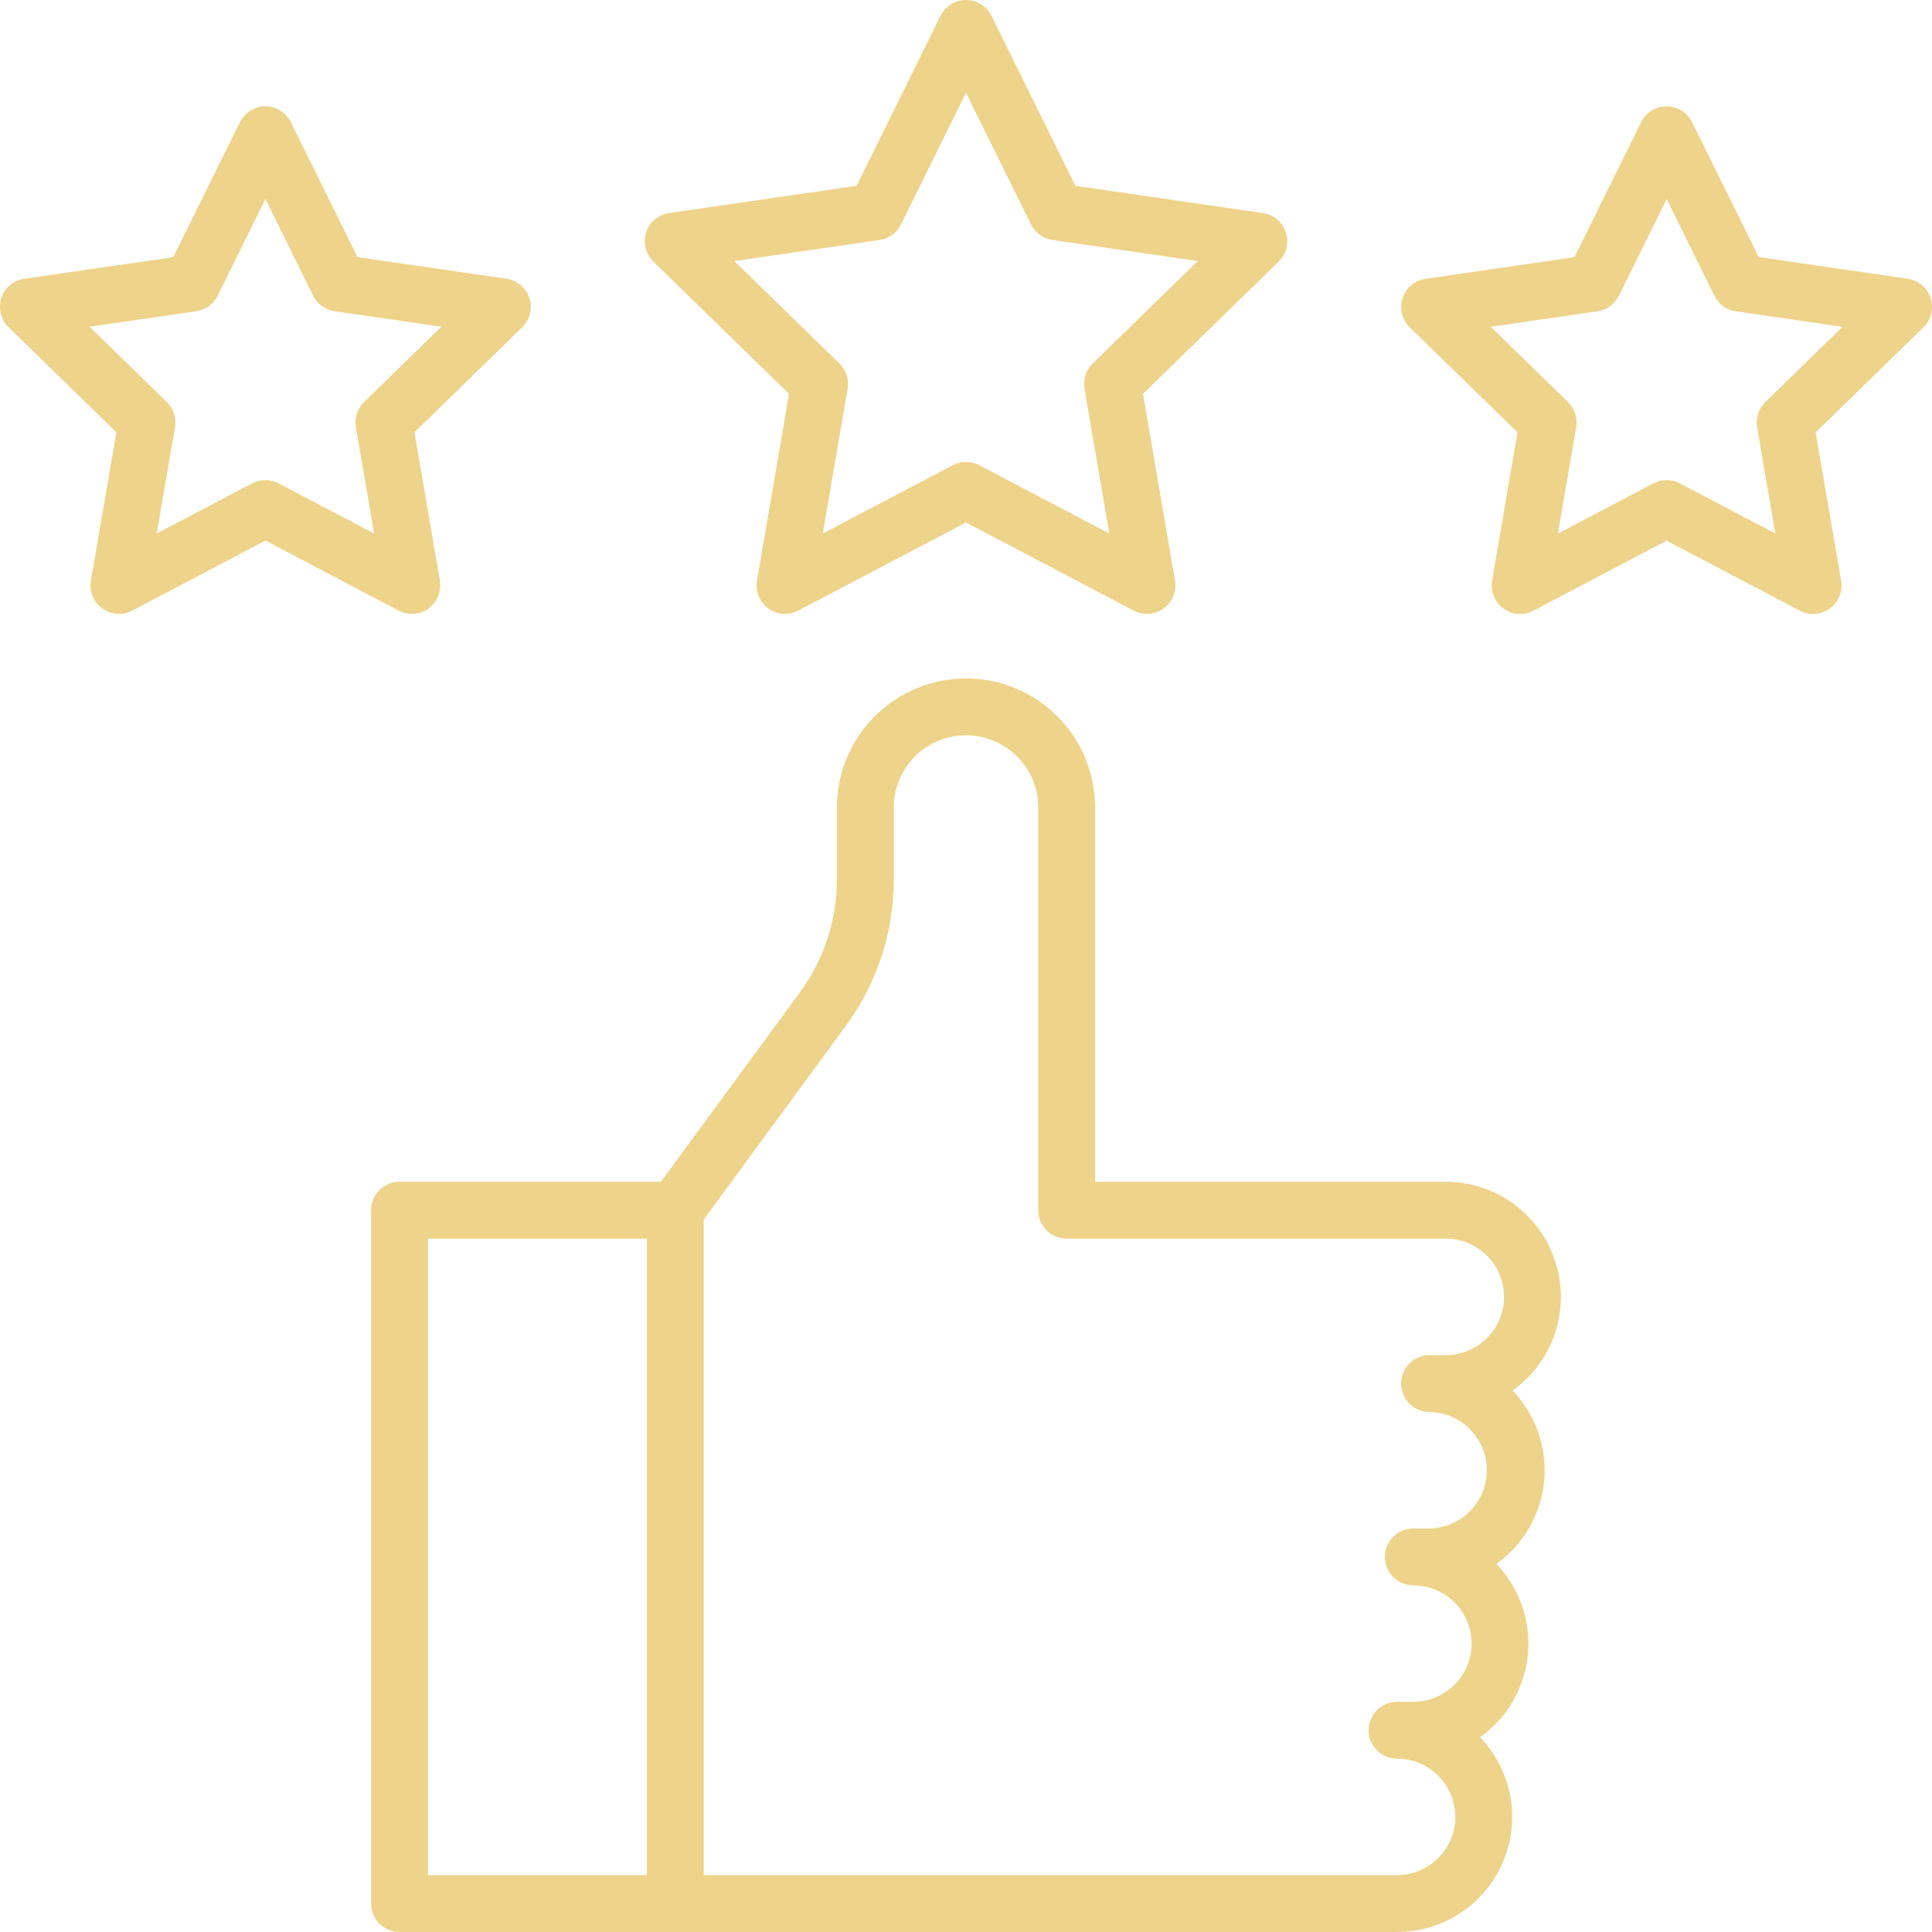 <svg width="50" height="50" viewBox="0 0 50 50" fill="none" xmlns="http://www.w3.org/2000/svg">
<path d="M20.42 10.193L19.591 15.027C19.568 15.163 19.583 15.302 19.635 15.429C19.686 15.556 19.773 15.666 19.884 15.747C19.995 15.828 20.126 15.876 20.263 15.886C20.4 15.896 20.537 15.867 20.659 15.803L25 13.521L29.341 15.803C29.463 15.867 29.6 15.896 29.737 15.886C29.874 15.876 30.005 15.828 30.116 15.747C30.227 15.666 30.314 15.556 30.365 15.429C30.417 15.302 30.432 15.163 30.409 15.027L29.58 10.193L33.093 6.77C33.191 6.674 33.261 6.552 33.294 6.419C33.326 6.285 33.321 6.146 33.279 6.015C33.236 5.884 33.158 5.768 33.053 5.68C32.948 5.591 32.821 5.534 32.685 5.514L27.831 4.809L25.66 0.411C25.599 0.287 25.505 0.184 25.389 0.111C25.272 0.038 25.137 0 25 0C24.863 0 24.728 0.038 24.612 0.111C24.495 0.184 24.401 0.287 24.34 0.411L22.169 4.809L17.316 5.514C17.18 5.533 17.052 5.591 16.947 5.679C16.842 5.768 16.764 5.884 16.721 6.015C16.679 6.145 16.674 6.285 16.707 6.418C16.74 6.552 16.809 6.673 16.907 6.769L20.42 10.193ZM22.764 6.21C22.882 6.193 22.994 6.147 23.09 6.077C23.187 6.007 23.265 5.914 23.318 5.807L25 2.401L26.682 5.807C26.735 5.914 26.813 6.007 26.91 6.077C27.006 6.147 27.118 6.193 27.236 6.21L30.998 6.757L28.276 9.409C28.191 9.492 28.127 9.595 28.09 9.709C28.054 9.822 28.045 9.943 28.066 10.06L28.708 13.806L25.343 12.04C25.238 11.984 25.12 11.955 25.001 11.955C24.881 11.955 24.764 11.984 24.658 12.04L21.294 13.806L21.936 10.06C21.957 9.943 21.948 9.822 21.911 9.709C21.875 9.595 21.811 9.493 21.726 9.409L19.005 6.757L22.764 6.21Z" fill="#eed38b"/>
<path d="M49.964 7.715C49.922 7.584 49.843 7.468 49.739 7.379C49.633 7.291 49.506 7.234 49.37 7.214L45.515 6.653L43.791 3.163C43.73 3.04 43.636 2.936 43.519 2.864C43.403 2.791 43.268 2.753 43.131 2.753C42.993 2.753 42.859 2.791 42.742 2.864C42.626 2.936 42.532 3.04 42.471 3.163L40.746 6.656L36.891 7.216C36.755 7.236 36.628 7.293 36.523 7.382C36.418 7.47 36.34 7.586 36.297 7.717C36.255 7.847 36.25 7.987 36.283 8.121C36.316 8.254 36.386 8.375 36.484 8.471L39.273 11.19L38.615 15.03C38.592 15.165 38.607 15.304 38.659 15.431C38.711 15.558 38.797 15.668 38.908 15.749C39.019 15.83 39.15 15.878 39.287 15.888C39.424 15.898 39.561 15.869 39.683 15.805L43.131 13.992L46.58 15.805C46.702 15.869 46.839 15.898 46.975 15.888C47.112 15.878 47.244 15.83 47.355 15.749C47.466 15.668 47.552 15.558 47.604 15.431C47.656 15.304 47.671 15.165 47.648 15.03L46.989 11.19L49.779 8.471C49.877 8.375 49.947 8.253 49.98 8.119C50.013 7.986 50.007 7.845 49.964 7.715ZM45.684 10.406C45.599 10.49 45.535 10.592 45.499 10.706C45.462 10.819 45.454 10.94 45.474 11.058L45.945 13.808L43.474 12.509C43.368 12.454 43.251 12.425 43.132 12.425C43.012 12.425 42.895 12.454 42.789 12.509L40.319 13.808L40.791 11.057C40.811 10.94 40.802 10.819 40.766 10.706C40.729 10.592 40.665 10.489 40.58 10.406L38.581 8.458L41.343 8.056C41.461 8.039 41.573 7.994 41.67 7.924C41.766 7.853 41.844 7.761 41.897 7.654L43.133 5.151L44.368 7.654C44.421 7.761 44.499 7.853 44.595 7.923C44.692 7.994 44.804 8.039 44.922 8.056L47.684 8.458L45.684 10.406Z" fill="#eed38b"/>
<path d="M10.659 15.887C10.766 15.888 10.872 15.864 10.969 15.819C11.066 15.774 11.152 15.708 11.221 15.626C11.29 15.544 11.341 15.448 11.369 15.345C11.397 15.241 11.402 15.133 11.384 15.027L10.726 11.188L13.516 8.469C13.614 8.373 13.684 8.252 13.716 8.118C13.749 7.985 13.744 7.845 13.702 7.715C13.659 7.584 13.581 7.468 13.476 7.379C13.371 7.291 13.244 7.233 13.108 7.214L9.253 6.653L7.528 3.163C7.468 3.04 7.374 2.936 7.257 2.864C7.14 2.791 7.006 2.753 6.868 2.753C6.731 2.753 6.597 2.791 6.48 2.864C6.363 2.936 6.269 3.04 6.209 3.163L4.484 6.656L0.631 7.214C0.495 7.233 0.367 7.291 0.262 7.379C0.157 7.468 0.079 7.584 0.036 7.714C-0.006 7.845 -0.011 7.985 0.021 8.118C0.054 8.252 0.124 8.373 0.222 8.469L3.012 11.188L2.353 15.027C2.33 15.163 2.345 15.302 2.397 15.429C2.449 15.556 2.535 15.666 2.646 15.747C2.757 15.828 2.889 15.876 3.026 15.886C3.163 15.895 3.3 15.867 3.421 15.803L6.87 13.99L10.318 15.803C10.423 15.858 10.54 15.887 10.659 15.887ZM7.21 12.509C7.104 12.454 6.987 12.425 6.867 12.425C6.748 12.425 6.631 12.454 6.525 12.509L4.056 13.806L4.528 11.056C4.548 10.938 4.539 10.817 4.503 10.704C4.466 10.59 4.402 10.488 4.317 10.404L2.319 8.456L5.08 8.055C5.198 8.038 5.31 7.992 5.407 7.922C5.504 7.852 5.582 7.759 5.635 7.652L6.869 5.149L8.104 7.652C8.157 7.759 8.235 7.851 8.332 7.922C8.428 7.992 8.54 8.037 8.658 8.054L11.42 8.456L9.421 10.406C9.336 10.49 9.272 10.592 9.236 10.706C9.199 10.819 9.191 10.94 9.211 11.058L9.683 13.808L7.21 12.509Z" fill="#eed38b"/>
<path d="M40.396 33.563C40.395 32.774 40.081 32.016 39.523 31.458C38.964 30.899 38.207 30.585 37.417 30.584H28.341V20.899C28.341 20.013 27.989 19.163 27.362 18.537C26.736 17.91 25.886 17.558 25 17.558C24.114 17.558 23.264 17.91 22.638 18.537C22.011 19.163 21.659 20.013 21.659 20.899V22.745C21.662 23.804 21.324 24.836 20.696 25.689L17.105 30.584H10.34C10.145 30.584 9.957 30.662 9.819 30.8C9.681 30.938 9.604 31.125 9.604 31.32V49.264C9.604 49.459 9.681 49.647 9.819 49.785C9.957 49.922 10.145 50 10.34 50H36.156C36.74 50 37.311 49.829 37.798 49.507C38.285 49.185 38.667 48.727 38.896 48.19C39.125 47.653 39.191 47.061 39.086 46.486C38.981 45.912 38.709 45.381 38.305 44.96C38.653 44.712 38.944 44.392 39.157 44.022C39.371 43.651 39.502 43.239 39.542 42.813C39.582 42.388 39.53 41.958 39.389 41.555C39.248 41.151 39.022 40.782 38.725 40.474C39.074 40.226 39.364 39.906 39.578 39.536C39.792 39.165 39.923 38.753 39.963 38.328C40.003 37.902 39.95 37.472 39.809 37.069C39.668 36.665 39.442 36.297 39.146 35.988C39.533 35.713 39.848 35.349 40.065 34.928C40.283 34.506 40.396 34.038 40.396 33.563ZM11.076 32.056H16.742V48.528H11.076V32.056ZM37.417 35.07H36.997C36.802 35.07 36.614 35.148 36.476 35.286C36.338 35.424 36.261 35.611 36.261 35.806C36.261 36.001 36.338 36.189 36.476 36.327C36.614 36.465 36.802 36.542 36.997 36.542C37.392 36.549 37.769 36.711 38.046 36.992C38.324 37.274 38.479 37.654 38.479 38.049C38.479 38.445 38.324 38.824 38.046 39.106C37.769 39.388 37.392 39.55 36.997 39.556H36.576C36.381 39.556 36.194 39.634 36.056 39.772C35.918 39.91 35.84 40.097 35.84 40.292C35.84 40.488 35.918 40.675 36.056 40.813C36.194 40.951 36.381 41.029 36.576 41.029C36.976 41.029 37.359 41.187 37.642 41.47C37.924 41.752 38.083 42.136 38.083 42.535C38.083 42.935 37.924 43.318 37.642 43.601C37.359 43.883 36.976 44.042 36.576 44.042H36.156C35.961 44.042 35.773 44.12 35.635 44.258C35.497 44.396 35.42 44.583 35.42 44.778C35.42 44.974 35.497 45.161 35.635 45.299C35.773 45.437 35.961 45.514 36.156 45.514C36.555 45.514 36.939 45.673 37.221 45.956C37.504 46.238 37.663 46.621 37.663 47.021C37.663 47.421 37.504 47.804 37.221 48.087C36.939 48.369 36.555 48.528 36.156 48.528H18.214V31.561L21.883 26.558C22.697 25.453 23.134 24.117 23.131 22.745V20.898C23.131 20.403 23.328 19.927 23.679 19.577C24.029 19.227 24.504 19.03 25 19.03C25.496 19.03 25.971 19.227 26.321 19.577C26.672 19.927 26.869 20.403 26.869 20.898V31.32C26.869 31.515 26.946 31.702 27.084 31.84C27.222 31.979 27.409 32.056 27.605 32.056H37.417C37.817 32.056 38.2 32.215 38.483 32.497C38.766 32.78 38.924 33.163 38.924 33.563C38.924 33.963 38.766 34.346 38.483 34.629C38.2 34.911 37.817 35.07 37.417 35.07Z" fill="#eed38b"/>
</svg>
